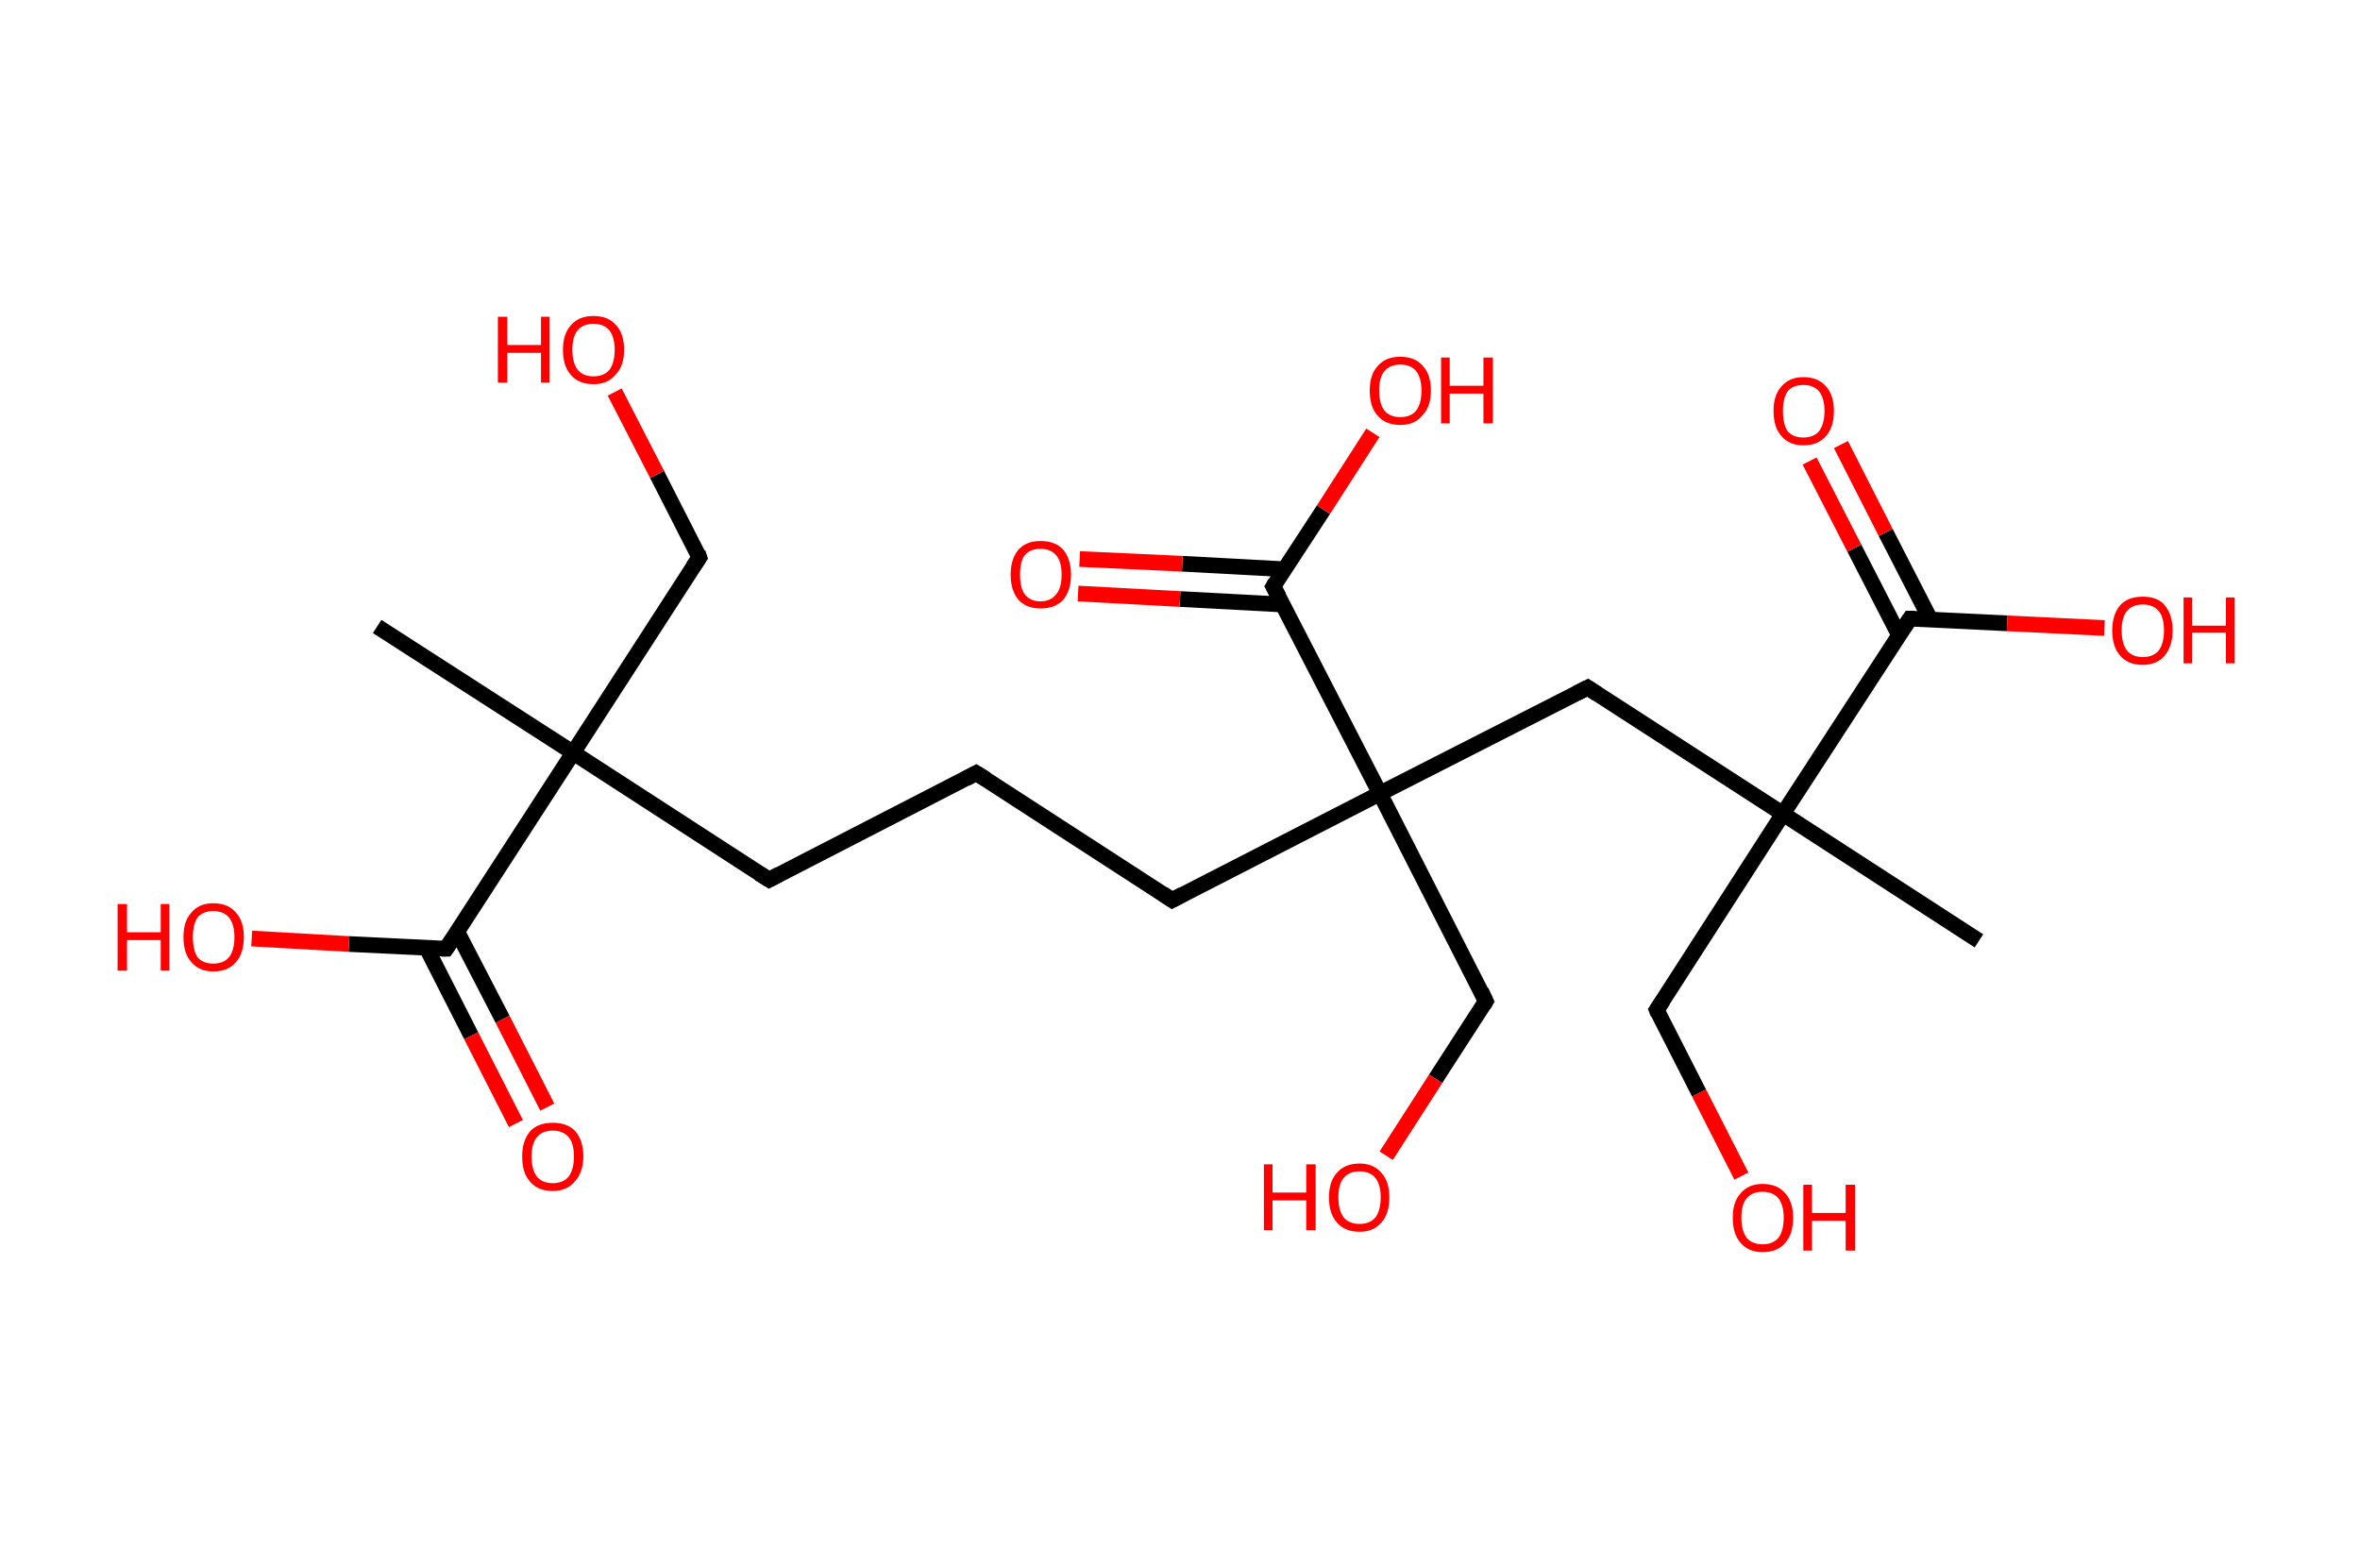 <?xml version='1.0' encoding='ASCII' standalone='yes'?>
<svg xmlns="http://www.w3.org/2000/svg" xmlns:rdkit="http://www.rdkit.org/xml" xmlns:xlink="http://www.w3.org/1999/xlink" version="1.1" baseProfile="full" xml:space="preserve" width="301px" height="200px" viewBox="0 0 301 200">
<!-- END OF HEADER -->
<rect style="opacity:1.0;fill:#FFFFFF;stroke:none" width="301.0" height="200.0" x="0.0" y="0.0"> </rect>
<path class="bond-0 atom-0 atom-1" d="M 48.1,79.9 L 73.1,96.0" style="fill:none;fill-rule:evenodd;stroke:#000000;stroke-width:2.0px;stroke-linecap:butt;stroke-linejoin:miter;stroke-opacity:1"/>
<path class="bond-1 atom-1 atom-2" d="M 73.1,96.0 L 89.2,71.1" style="fill:none;fill-rule:evenodd;stroke:#000000;stroke-width:2.0px;stroke-linecap:butt;stroke-linejoin:miter;stroke-opacity:1"/>
<path class="bond-2 atom-2 atom-3" d="M 89.2,71.1 L 83.8,60.5" style="fill:none;fill-rule:evenodd;stroke:#000000;stroke-width:2.0px;stroke-linecap:butt;stroke-linejoin:miter;stroke-opacity:1"/>
<path class="bond-2 atom-2 atom-3" d="M 83.8,60.5 L 78.4,50.0" style="fill:none;fill-rule:evenodd;stroke:#FF0000;stroke-width:2.0px;stroke-linecap:butt;stroke-linejoin:miter;stroke-opacity:1"/>
<path class="bond-3 atom-1 atom-4" d="M 73.1,96.0 L 98.1,112.2" style="fill:none;fill-rule:evenodd;stroke:#000000;stroke-width:2.0px;stroke-linecap:butt;stroke-linejoin:miter;stroke-opacity:1"/>
<path class="bond-4 atom-4 atom-5" d="M 98.1,112.2 L 124.5,98.6" style="fill:none;fill-rule:evenodd;stroke:#000000;stroke-width:2.0px;stroke-linecap:butt;stroke-linejoin:miter;stroke-opacity:1"/>
<path class="bond-5 atom-5 atom-6" d="M 124.5,98.6 L 149.5,114.8" style="fill:none;fill-rule:evenodd;stroke:#000000;stroke-width:2.0px;stroke-linecap:butt;stroke-linejoin:miter;stroke-opacity:1"/>
<path class="bond-6 atom-6 atom-7" d="M 149.5,114.8 L 176.0,101.2" style="fill:none;fill-rule:evenodd;stroke:#000000;stroke-width:2.0px;stroke-linecap:butt;stroke-linejoin:miter;stroke-opacity:1"/>
<path class="bond-7 atom-7 atom-8" d="M 176.0,101.2 L 189.5,127.7" style="fill:none;fill-rule:evenodd;stroke:#000000;stroke-width:2.0px;stroke-linecap:butt;stroke-linejoin:miter;stroke-opacity:1"/>
<path class="bond-8 atom-8 atom-9" d="M 189.5,127.7 L 183.1,137.6" style="fill:none;fill-rule:evenodd;stroke:#000000;stroke-width:2.0px;stroke-linecap:butt;stroke-linejoin:miter;stroke-opacity:1"/>
<path class="bond-8 atom-8 atom-9" d="M 183.1,137.6 L 176.8,147.4" style="fill:none;fill-rule:evenodd;stroke:#FF0000;stroke-width:2.0px;stroke-linecap:butt;stroke-linejoin:miter;stroke-opacity:1"/>
<path class="bond-9 atom-7 atom-10" d="M 176.0,101.2 L 202.5,87.7" style="fill:none;fill-rule:evenodd;stroke:#000000;stroke-width:2.0px;stroke-linecap:butt;stroke-linejoin:miter;stroke-opacity:1"/>
<path class="bond-10 atom-10 atom-11" d="M 202.5,87.7 L 227.4,103.8" style="fill:none;fill-rule:evenodd;stroke:#000000;stroke-width:2.0px;stroke-linecap:butt;stroke-linejoin:miter;stroke-opacity:1"/>
<path class="bond-11 atom-11 atom-12" d="M 227.4,103.8 L 252.4,120.0" style="fill:none;fill-rule:evenodd;stroke:#000000;stroke-width:2.0px;stroke-linecap:butt;stroke-linejoin:miter;stroke-opacity:1"/>
<path class="bond-12 atom-11 atom-13" d="M 227.4,103.8 L 211.3,128.8" style="fill:none;fill-rule:evenodd;stroke:#000000;stroke-width:2.0px;stroke-linecap:butt;stroke-linejoin:miter;stroke-opacity:1"/>
<path class="bond-13 atom-13 atom-14" d="M 211.3,128.8 L 216.7,139.4" style="fill:none;fill-rule:evenodd;stroke:#000000;stroke-width:2.0px;stroke-linecap:butt;stroke-linejoin:miter;stroke-opacity:1"/>
<path class="bond-13 atom-13 atom-14" d="M 216.7,139.4 L 222.1,150.0" style="fill:none;fill-rule:evenodd;stroke:#FF0000;stroke-width:2.0px;stroke-linecap:butt;stroke-linejoin:miter;stroke-opacity:1"/>
<path class="bond-14 atom-11 atom-15" d="M 227.4,103.8 L 243.6,78.9" style="fill:none;fill-rule:evenodd;stroke:#000000;stroke-width:2.0px;stroke-linecap:butt;stroke-linejoin:miter;stroke-opacity:1"/>
<path class="bond-15 atom-15 atom-16" d="M 246.2,79.0 L 240.5,67.9" style="fill:none;fill-rule:evenodd;stroke:#000000;stroke-width:2.0px;stroke-linecap:butt;stroke-linejoin:miter;stroke-opacity:1"/>
<path class="bond-15 atom-15 atom-16" d="M 240.5,67.9 L 234.8,56.7" style="fill:none;fill-rule:evenodd;stroke:#FF0000;stroke-width:2.0px;stroke-linecap:butt;stroke-linejoin:miter;stroke-opacity:1"/>
<path class="bond-15 atom-15 atom-16" d="M 242.2,81.0 L 236.5,69.9" style="fill:none;fill-rule:evenodd;stroke:#000000;stroke-width:2.0px;stroke-linecap:butt;stroke-linejoin:miter;stroke-opacity:1"/>
<path class="bond-15 atom-15 atom-16" d="M 236.5,69.9 L 230.8,58.8" style="fill:none;fill-rule:evenodd;stroke:#FF0000;stroke-width:2.0px;stroke-linecap:butt;stroke-linejoin:miter;stroke-opacity:1"/>
<path class="bond-16 atom-15 atom-17" d="M 243.6,78.9 L 256.0,79.5" style="fill:none;fill-rule:evenodd;stroke:#000000;stroke-width:2.0px;stroke-linecap:butt;stroke-linejoin:miter;stroke-opacity:1"/>
<path class="bond-16 atom-15 atom-17" d="M 256.0,79.5 L 268.4,80.1" style="fill:none;fill-rule:evenodd;stroke:#FF0000;stroke-width:2.0px;stroke-linecap:butt;stroke-linejoin:miter;stroke-opacity:1"/>
<path class="bond-17 atom-7 atom-18" d="M 176.0,101.2 L 162.4,74.8" style="fill:none;fill-rule:evenodd;stroke:#000000;stroke-width:2.0px;stroke-linecap:butt;stroke-linejoin:miter;stroke-opacity:1"/>
<path class="bond-18 atom-18 atom-19" d="M 163.8,72.6 L 150.8,71.9" style="fill:none;fill-rule:evenodd;stroke:#000000;stroke-width:2.0px;stroke-linecap:butt;stroke-linejoin:miter;stroke-opacity:1"/>
<path class="bond-18 atom-18 atom-19" d="M 150.8,71.9 L 137.7,71.3" style="fill:none;fill-rule:evenodd;stroke:#FF0000;stroke-width:2.0px;stroke-linecap:butt;stroke-linejoin:miter;stroke-opacity:1"/>
<path class="bond-18 atom-18 atom-19" d="M 163.6,77.1 L 150.5,76.4" style="fill:none;fill-rule:evenodd;stroke:#000000;stroke-width:2.0px;stroke-linecap:butt;stroke-linejoin:miter;stroke-opacity:1"/>
<path class="bond-18 atom-18 atom-19" d="M 150.5,76.4 L 137.5,75.7" style="fill:none;fill-rule:evenodd;stroke:#FF0000;stroke-width:2.0px;stroke-linecap:butt;stroke-linejoin:miter;stroke-opacity:1"/>
<path class="bond-19 atom-18 atom-20" d="M 162.4,74.8 L 168.8,65.0" style="fill:none;fill-rule:evenodd;stroke:#000000;stroke-width:2.0px;stroke-linecap:butt;stroke-linejoin:miter;stroke-opacity:1"/>
<path class="bond-19 atom-18 atom-20" d="M 168.8,65.0 L 175.1,55.2" style="fill:none;fill-rule:evenodd;stroke:#FF0000;stroke-width:2.0px;stroke-linecap:butt;stroke-linejoin:miter;stroke-opacity:1"/>
<path class="bond-20 atom-1 atom-21" d="M 73.1,96.0 L 56.9,121.0" style="fill:none;fill-rule:evenodd;stroke:#000000;stroke-width:2.0px;stroke-linecap:butt;stroke-linejoin:miter;stroke-opacity:1"/>
<path class="bond-21 atom-21 atom-22" d="M 54.4,120.9 L 60.1,132.1" style="fill:none;fill-rule:evenodd;stroke:#000000;stroke-width:2.0px;stroke-linecap:butt;stroke-linejoin:miter;stroke-opacity:1"/>
<path class="bond-21 atom-21 atom-22" d="M 60.1,132.1 L 65.8,143.3" style="fill:none;fill-rule:evenodd;stroke:#FF0000;stroke-width:2.0px;stroke-linecap:butt;stroke-linejoin:miter;stroke-opacity:1"/>
<path class="bond-21 atom-21 atom-22" d="M 58.3,118.8 L 64.1,130.0" style="fill:none;fill-rule:evenodd;stroke:#000000;stroke-width:2.0px;stroke-linecap:butt;stroke-linejoin:miter;stroke-opacity:1"/>
<path class="bond-21 atom-21 atom-22" d="M 64.1,130.0 L 69.8,141.2" style="fill:none;fill-rule:evenodd;stroke:#FF0000;stroke-width:2.0px;stroke-linecap:butt;stroke-linejoin:miter;stroke-opacity:1"/>
<path class="bond-22 atom-21 atom-23" d="M 56.9,121.0 L 44.5,120.4" style="fill:none;fill-rule:evenodd;stroke:#000000;stroke-width:2.0px;stroke-linecap:butt;stroke-linejoin:miter;stroke-opacity:1"/>
<path class="bond-22 atom-21 atom-23" d="M 44.5,120.4 L 32.1,119.7" style="fill:none;fill-rule:evenodd;stroke:#FF0000;stroke-width:2.0px;stroke-linecap:butt;stroke-linejoin:miter;stroke-opacity:1"/>
<path d="M 88.4,72.3 L 89.2,71.1 L 89.0,70.5" style="fill:none;stroke:#000000;stroke-width:2.0px;stroke-linecap:butt;stroke-linejoin:miter;stroke-opacity:1;"/>
<path d="M 96.8,111.4 L 98.1,112.2 L 99.4,111.5" style="fill:none;stroke:#000000;stroke-width:2.0px;stroke-linecap:butt;stroke-linejoin:miter;stroke-opacity:1;"/>
<path d="M 123.2,99.3 L 124.5,98.6 L 125.8,99.4" style="fill:none;stroke:#000000;stroke-width:2.0px;stroke-linecap:butt;stroke-linejoin:miter;stroke-opacity:1;"/>
<path d="M 148.3,114.0 L 149.5,114.8 L 150.8,114.1" style="fill:none;stroke:#000000;stroke-width:2.0px;stroke-linecap:butt;stroke-linejoin:miter;stroke-opacity:1;"/>
<path d="M 188.9,126.4 L 189.5,127.7 L 189.2,128.2" style="fill:none;stroke:#000000;stroke-width:2.0px;stroke-linecap:butt;stroke-linejoin:miter;stroke-opacity:1;"/>
<path d="M 201.1,88.4 L 202.5,87.7 L 203.7,88.5" style="fill:none;stroke:#000000;stroke-width:2.0px;stroke-linecap:butt;stroke-linejoin:miter;stroke-opacity:1;"/>
<path d="M 212.1,127.6 L 211.3,128.8 L 211.5,129.3" style="fill:none;stroke:#000000;stroke-width:2.0px;stroke-linecap:butt;stroke-linejoin:miter;stroke-opacity:1;"/>
<path d="M 242.8,80.1 L 243.6,78.9 L 244.2,78.9" style="fill:none;stroke:#000000;stroke-width:2.0px;stroke-linecap:butt;stroke-linejoin:miter;stroke-opacity:1;"/>
<path d="M 163.1,76.1 L 162.4,74.8 L 162.7,74.3" style="fill:none;stroke:#000000;stroke-width:2.0px;stroke-linecap:butt;stroke-linejoin:miter;stroke-opacity:1;"/>
<path d="M 57.7,119.8 L 56.9,121.0 L 56.3,121.0" style="fill:none;stroke:#000000;stroke-width:2.0px;stroke-linecap:butt;stroke-linejoin:miter;stroke-opacity:1;"/>
<path class="atom-3" d="M 63.5 40.4 L 64.7 40.4 L 64.7 44.0 L 69.0 44.0 L 69.0 40.4 L 70.1 40.4 L 70.1 48.8 L 69.0 48.8 L 69.0 45.0 L 64.7 45.0 L 64.7 48.8 L 63.5 48.8 L 63.5 40.4 " fill="#FF0000"/>
<path class="atom-3" d="M 71.8 44.6 Q 71.8 42.6, 72.8 41.5 Q 73.8 40.3, 75.7 40.3 Q 77.6 40.3, 78.6 41.5 Q 79.6 42.6, 79.6 44.6 Q 79.6 46.7, 78.5 47.8 Q 77.5 49.0, 75.7 49.0 Q 73.8 49.0, 72.8 47.8 Q 71.8 46.7, 71.8 44.6 M 75.7 48.0 Q 77.0 48.0, 77.7 47.2 Q 78.4 46.3, 78.4 44.6 Q 78.4 43.0, 77.7 42.1 Q 77.0 41.3, 75.7 41.3 Q 74.4 41.3, 73.7 42.1 Q 73.0 42.9, 73.0 44.6 Q 73.0 46.3, 73.7 47.2 Q 74.4 48.0, 75.7 48.0 " fill="#FF0000"/>
<path class="atom-9" d="M 161.2 148.5 L 162.3 148.5 L 162.3 152.1 L 166.6 152.1 L 166.6 148.5 L 167.8 148.5 L 167.8 156.9 L 166.6 156.9 L 166.6 153.1 L 162.3 153.1 L 162.3 156.9 L 161.2 156.9 L 161.2 148.5 " fill="#FF0000"/>
<path class="atom-9" d="M 169.5 152.7 Q 169.5 150.7, 170.5 149.6 Q 171.5 148.4, 173.4 148.4 Q 175.2 148.4, 176.2 149.6 Q 177.2 150.7, 177.2 152.7 Q 177.2 154.8, 176.2 155.9 Q 175.2 157.1, 173.4 157.1 Q 171.5 157.1, 170.5 155.9 Q 169.5 154.8, 169.5 152.7 M 173.4 156.1 Q 174.7 156.1, 175.4 155.3 Q 176.1 154.4, 176.1 152.7 Q 176.1 151.1, 175.4 150.2 Q 174.7 149.4, 173.4 149.4 Q 172.1 149.4, 171.4 150.2 Q 170.7 151.0, 170.7 152.7 Q 170.7 154.4, 171.4 155.3 Q 172.1 156.1, 173.4 156.1 " fill="#FF0000"/>
<path class="atom-14" d="M 221.0 155.3 Q 221.0 153.3, 222.0 152.2 Q 223.0 151.0, 224.8 151.0 Q 226.7 151.0, 227.7 152.2 Q 228.7 153.3, 228.7 155.3 Q 228.7 157.4, 227.7 158.5 Q 226.7 159.7, 224.8 159.7 Q 223.0 159.7, 222.0 158.5 Q 221.0 157.4, 221.0 155.3 M 224.8 158.7 Q 226.1 158.7, 226.8 157.9 Q 227.5 157.0, 227.5 155.3 Q 227.5 153.7, 226.8 152.8 Q 226.1 152.0, 224.8 152.0 Q 223.5 152.0, 222.8 152.8 Q 222.1 153.6, 222.1 155.3 Q 222.1 157.0, 222.8 157.9 Q 223.5 158.7, 224.8 158.7 " fill="#FF0000"/>
<path class="atom-14" d="M 230.0 151.1 L 231.1 151.1 L 231.1 154.7 L 235.4 154.7 L 235.4 151.1 L 236.6 151.1 L 236.6 159.5 L 235.4 159.5 L 235.4 155.7 L 231.1 155.7 L 231.1 159.5 L 230.0 159.5 L 230.0 151.1 " fill="#FF0000"/>
<path class="atom-16" d="M 226.2 52.4 Q 226.2 50.4, 227.2 49.3 Q 228.2 48.1, 230.0 48.1 Q 231.9 48.1, 232.9 49.3 Q 233.9 50.4, 233.9 52.4 Q 233.9 54.5, 232.9 55.6 Q 231.9 56.8, 230.0 56.8 Q 228.2 56.8, 227.2 55.6 Q 226.2 54.5, 226.2 52.4 M 230.0 55.8 Q 231.3 55.8, 232.0 55.0 Q 232.7 54.1, 232.7 52.4 Q 232.7 50.8, 232.0 49.9 Q 231.3 49.1, 230.0 49.1 Q 228.7 49.1, 228.0 49.9 Q 227.4 50.8, 227.4 52.4 Q 227.4 54.1, 228.0 55.0 Q 228.7 55.8, 230.0 55.8 " fill="#FF0000"/>
<path class="atom-17" d="M 269.4 80.4 Q 269.4 78.4, 270.4 77.2 Q 271.4 76.1, 273.3 76.1 Q 275.2 76.1, 276.1 77.2 Q 277.1 78.4, 277.1 80.4 Q 277.1 82.4, 276.1 83.6 Q 275.1 84.8, 273.3 84.8 Q 271.4 84.8, 270.4 83.6 Q 269.4 82.5, 269.4 80.4 M 273.3 83.8 Q 274.6 83.8, 275.3 83.0 Q 276.0 82.1, 276.0 80.4 Q 276.0 78.7, 275.3 77.9 Q 274.6 77.1, 273.3 77.1 Q 272.0 77.1, 271.3 77.9 Q 270.6 78.7, 270.6 80.4 Q 270.6 82.1, 271.3 83.0 Q 272.0 83.8, 273.3 83.8 " fill="#FF0000"/>
<path class="atom-17" d="M 278.5 76.2 L 279.6 76.2 L 279.6 79.8 L 283.9 79.8 L 283.9 76.2 L 285.0 76.2 L 285.0 84.6 L 283.9 84.6 L 283.9 80.7 L 279.6 80.7 L 279.6 84.6 L 278.5 84.6 L 278.5 76.2 " fill="#FF0000"/>
<path class="atom-19" d="M 128.9 73.3 Q 128.9 71.3, 129.9 70.1 Q 130.9 69.0, 132.7 69.0 Q 134.6 69.0, 135.6 70.1 Q 136.6 71.3, 136.6 73.3 Q 136.6 75.3, 135.6 76.5 Q 134.6 77.6, 132.7 77.6 Q 130.9 77.6, 129.9 76.5 Q 128.9 75.3, 128.9 73.3 M 132.7 76.7 Q 134.0 76.7, 134.7 75.8 Q 135.4 75.0, 135.4 73.3 Q 135.4 71.6, 134.7 70.8 Q 134.0 70.0, 132.7 70.0 Q 131.4 70.0, 130.7 70.8 Q 130.1 71.6, 130.1 73.3 Q 130.1 75.0, 130.7 75.8 Q 131.4 76.7, 132.7 76.7 " fill="#FF0000"/>
<path class="atom-20" d="M 174.7 49.8 Q 174.7 47.8, 175.7 46.7 Q 176.7 45.5, 178.6 45.5 Q 180.5 45.5, 181.5 46.7 Q 182.5 47.8, 182.5 49.8 Q 182.5 51.9, 181.4 53.0 Q 180.4 54.2, 178.6 54.2 Q 176.7 54.2, 175.7 53.0 Q 174.7 51.9, 174.7 49.8 M 178.6 53.2 Q 179.9 53.2, 180.6 52.4 Q 181.3 51.5, 181.3 49.8 Q 181.3 48.2, 180.6 47.3 Q 179.9 46.5, 178.6 46.5 Q 177.3 46.5, 176.6 47.3 Q 175.9 48.1, 175.9 49.8 Q 175.9 51.5, 176.6 52.4 Q 177.3 53.2, 178.6 53.2 " fill="#FF0000"/>
<path class="atom-20" d="M 183.8 45.6 L 184.9 45.6 L 184.9 49.2 L 189.2 49.2 L 189.2 45.6 L 190.4 45.6 L 190.4 54.0 L 189.2 54.0 L 189.2 50.2 L 184.9 50.2 L 184.9 54.0 L 183.8 54.0 L 183.8 45.6 " fill="#FF0000"/>
<path class="atom-22" d="M 66.6 147.5 Q 66.6 145.5, 67.6 144.3 Q 68.6 143.2, 70.5 143.2 Q 72.4 143.2, 73.4 144.3 Q 74.4 145.5, 74.4 147.5 Q 74.4 149.5, 73.3 150.7 Q 72.3 151.9, 70.5 151.9 Q 68.6 151.9, 67.6 150.7 Q 66.6 149.6, 66.6 147.5 M 70.5 150.9 Q 71.8 150.9, 72.5 150.1 Q 73.2 149.2, 73.2 147.5 Q 73.2 145.8, 72.5 145.0 Q 71.8 144.2, 70.5 144.2 Q 69.2 144.2, 68.5 145.0 Q 67.8 145.8, 67.8 147.5 Q 67.8 149.2, 68.5 150.1 Q 69.2 150.9, 70.5 150.9 " fill="#FF0000"/>
<path class="atom-23" d="M 15.0 115.3 L 16.2 115.3 L 16.2 118.9 L 20.5 118.9 L 20.5 115.3 L 21.6 115.3 L 21.6 123.8 L 20.5 123.8 L 20.5 119.9 L 16.2 119.9 L 16.2 123.8 L 15.0 123.8 L 15.0 115.3 " fill="#FF0000"/>
<path class="atom-23" d="M 23.4 119.5 Q 23.4 117.5, 24.4 116.4 Q 25.4 115.2, 27.2 115.2 Q 29.1 115.2, 30.1 116.4 Q 31.1 117.5, 31.1 119.5 Q 31.1 121.6, 30.1 122.7 Q 29.1 123.9, 27.2 123.9 Q 25.4 123.9, 24.4 122.7 Q 23.4 121.6, 23.4 119.5 M 27.2 122.9 Q 28.5 122.9, 29.2 122.1 Q 29.9 121.2, 29.9 119.5 Q 29.9 117.9, 29.2 117.0 Q 28.5 116.2, 27.2 116.2 Q 25.9 116.2, 25.2 117.0 Q 24.6 117.9, 24.6 119.5 Q 24.6 121.2, 25.2 122.1 Q 25.9 122.9, 27.2 122.9 " fill="#FF0000"/>
</svg>
